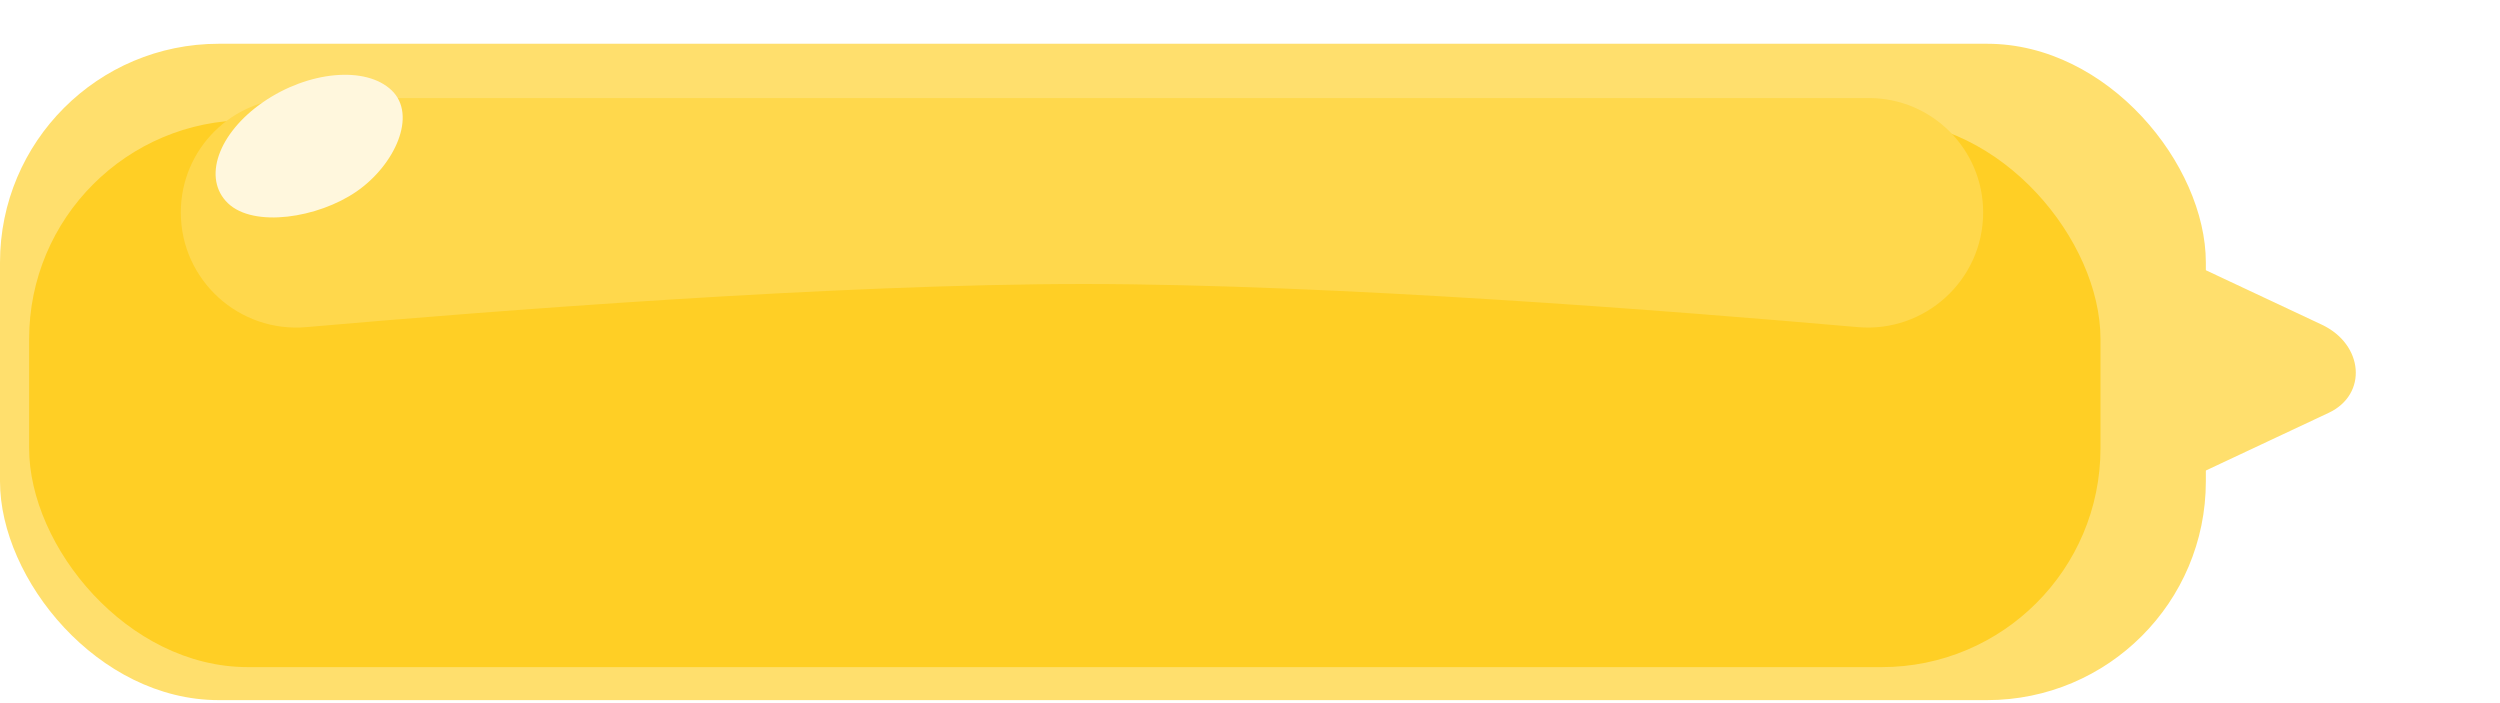 <svg width="459" height="129" viewBox="0 0 459 129" fill="none" xmlns="http://www.w3.org/2000/svg">
<g filter="url(#filter0_d_0_364)">
<path d="M384.884 46.52C384.884 39.805 393.05 35.97 400.2 39.328L426.261 51.566C434 55.2 434.73 64.39 427.548 67.762L401.487 80C394.305 83.373 384.884 78.263 384.884 70.996L384.884 46.52Z" fill="#FFDF6D"/>
</g>
<g filter="url(#filter1_d_0_364)">
<rect width="404.994" height="120.509" rx="40.169" fill="#FFDF6D"/>
</g>
<g filter="url(#filter2_di_0_364)">
<rect x="12.348" y="6.025" width="380.3" height="100.424" rx="40.169" fill="#FFCF25"/>
</g>
<path d="M33.197 38.996C33.197 27.4 42.598 18 54.194 18H343.112C354.708 18 364.107 27.4 364.107 38.995V38.995C364.107 51.413 353.429 61.143 341.058 60.057C307.55 57.114 244.45 52.161 199.158 52.144C153.524 52.127 89.922 57.108 56.245 60.06C43.875 61.145 33.197 51.414 33.197 38.996V38.996Z" fill="#FFD84C"/>
<path d="M71.911 16.592C76.64 21.129 72.516 30.293 65.445 35.169C58.373 40.044 46.582 41.853 41.853 37.316C37.124 32.78 40.02 24.462 48.32 18.74C56.62 13.017 67.182 12.055 71.911 16.592Z" fill="#FFF7DD"/>
<defs>
<filter id="filter0_d_0_364" x="384.884" y="38.091" width="47.642" height="51.005" filterUnits="userSpaceOnUse" color-interpolation-filters="sRGB">
<feFlood flood-opacity="0" result="BackgroundImageFix"/>
<feColorMatrix in="SourceAlpha" type="matrix" values="0 0 0 0 0 0 0 0 0 0 0 0 0 0 0 0 0 0 127 0" result="hardAlpha"/>
<feOffset dy="8.034"/>
<feComposite in2="hardAlpha" operator="out"/>
<feColorMatrix type="matrix" values="0 0 0 0 1 0 0 0 0 0.836 0 0 0 0 0.252 0 0 0 1 0"/>
<feBlend mode="normal" in2="BackgroundImageFix" result="effect1_dropShadow_0_364"/>
<feBlend mode="normal" in="SourceGraphic" in2="effect1_dropShadow_0_364" result="shape"/>
</filter>
<filter id="filter1_d_0_364" x="0" y="0" width="404.994" height="128.542" filterUnits="userSpaceOnUse" color-interpolation-filters="sRGB">
<feFlood flood-opacity="0" result="BackgroundImageFix"/>
<feColorMatrix in="SourceAlpha" type="matrix" values="0 0 0 0 0 0 0 0 0 0 0 0 0 0 0 0 0 0 127 0" result="hardAlpha"/>
<feOffset dy="8.034"/>
<feComposite in2="hardAlpha" operator="out"/>
<feColorMatrix type="matrix" values="0 0 0 0 1 0 0 0 0 0.836 0 0 0 0 0.252 0 0 0 1 0"/>
<feBlend mode="normal" in2="BackgroundImageFix" result="effect1_dropShadow_0_364"/>
<feBlend mode="normal" in="SourceGraphic" in2="effect1_dropShadow_0_364" result="shape"/>
</filter>
<filter id="filter2_di_0_364" x="5.348" y="6.025" width="387.3" height="108.458" filterUnits="userSpaceOnUse" color-interpolation-filters="sRGB">
<feFlood flood-opacity="0" result="BackgroundImageFix"/>
<feColorMatrix in="SourceAlpha" type="matrix" values="0 0 0 0 0 0 0 0 0 0 0 0 0 0 0 0 0 0 127 0" result="hardAlpha"/>
<feOffset dy="8.034"/>
<feComposite in2="hardAlpha" operator="out"/>
<feColorMatrix type="matrix" values="0 0 0 0 0.929 0 0 0 0 0.725 0 0 0 0 0 0 0 0 1 0"/>
<feBlend mode="normal" in2="BackgroundImageFix" result="effect1_dropShadow_0_364"/>
<feBlend mode="normal" in="SourceGraphic" in2="effect1_dropShadow_0_364" result="shape"/>
<feColorMatrix in="SourceAlpha" type="matrix" values="0 0 0 0 0 0 0 0 0 0 0 0 0 0 0 0 0 0 127 0" result="hardAlpha"/>
<feOffset dx="-7" dy="8"/>
<feGaussianBlur stdDeviation="9.9"/>
<feComposite in2="hardAlpha" operator="arithmetic" k2="-1" k3="1"/>
<feColorMatrix type="matrix" values="0 0 0 0 0.929 0 0 0 0 0.725 0 0 0 0 0 0 0 0 1 0"/>
<feBlend mode="normal" in2="shape" result="effect2_innerShadow_0_364"/>
</filter>
</defs>
</svg>
